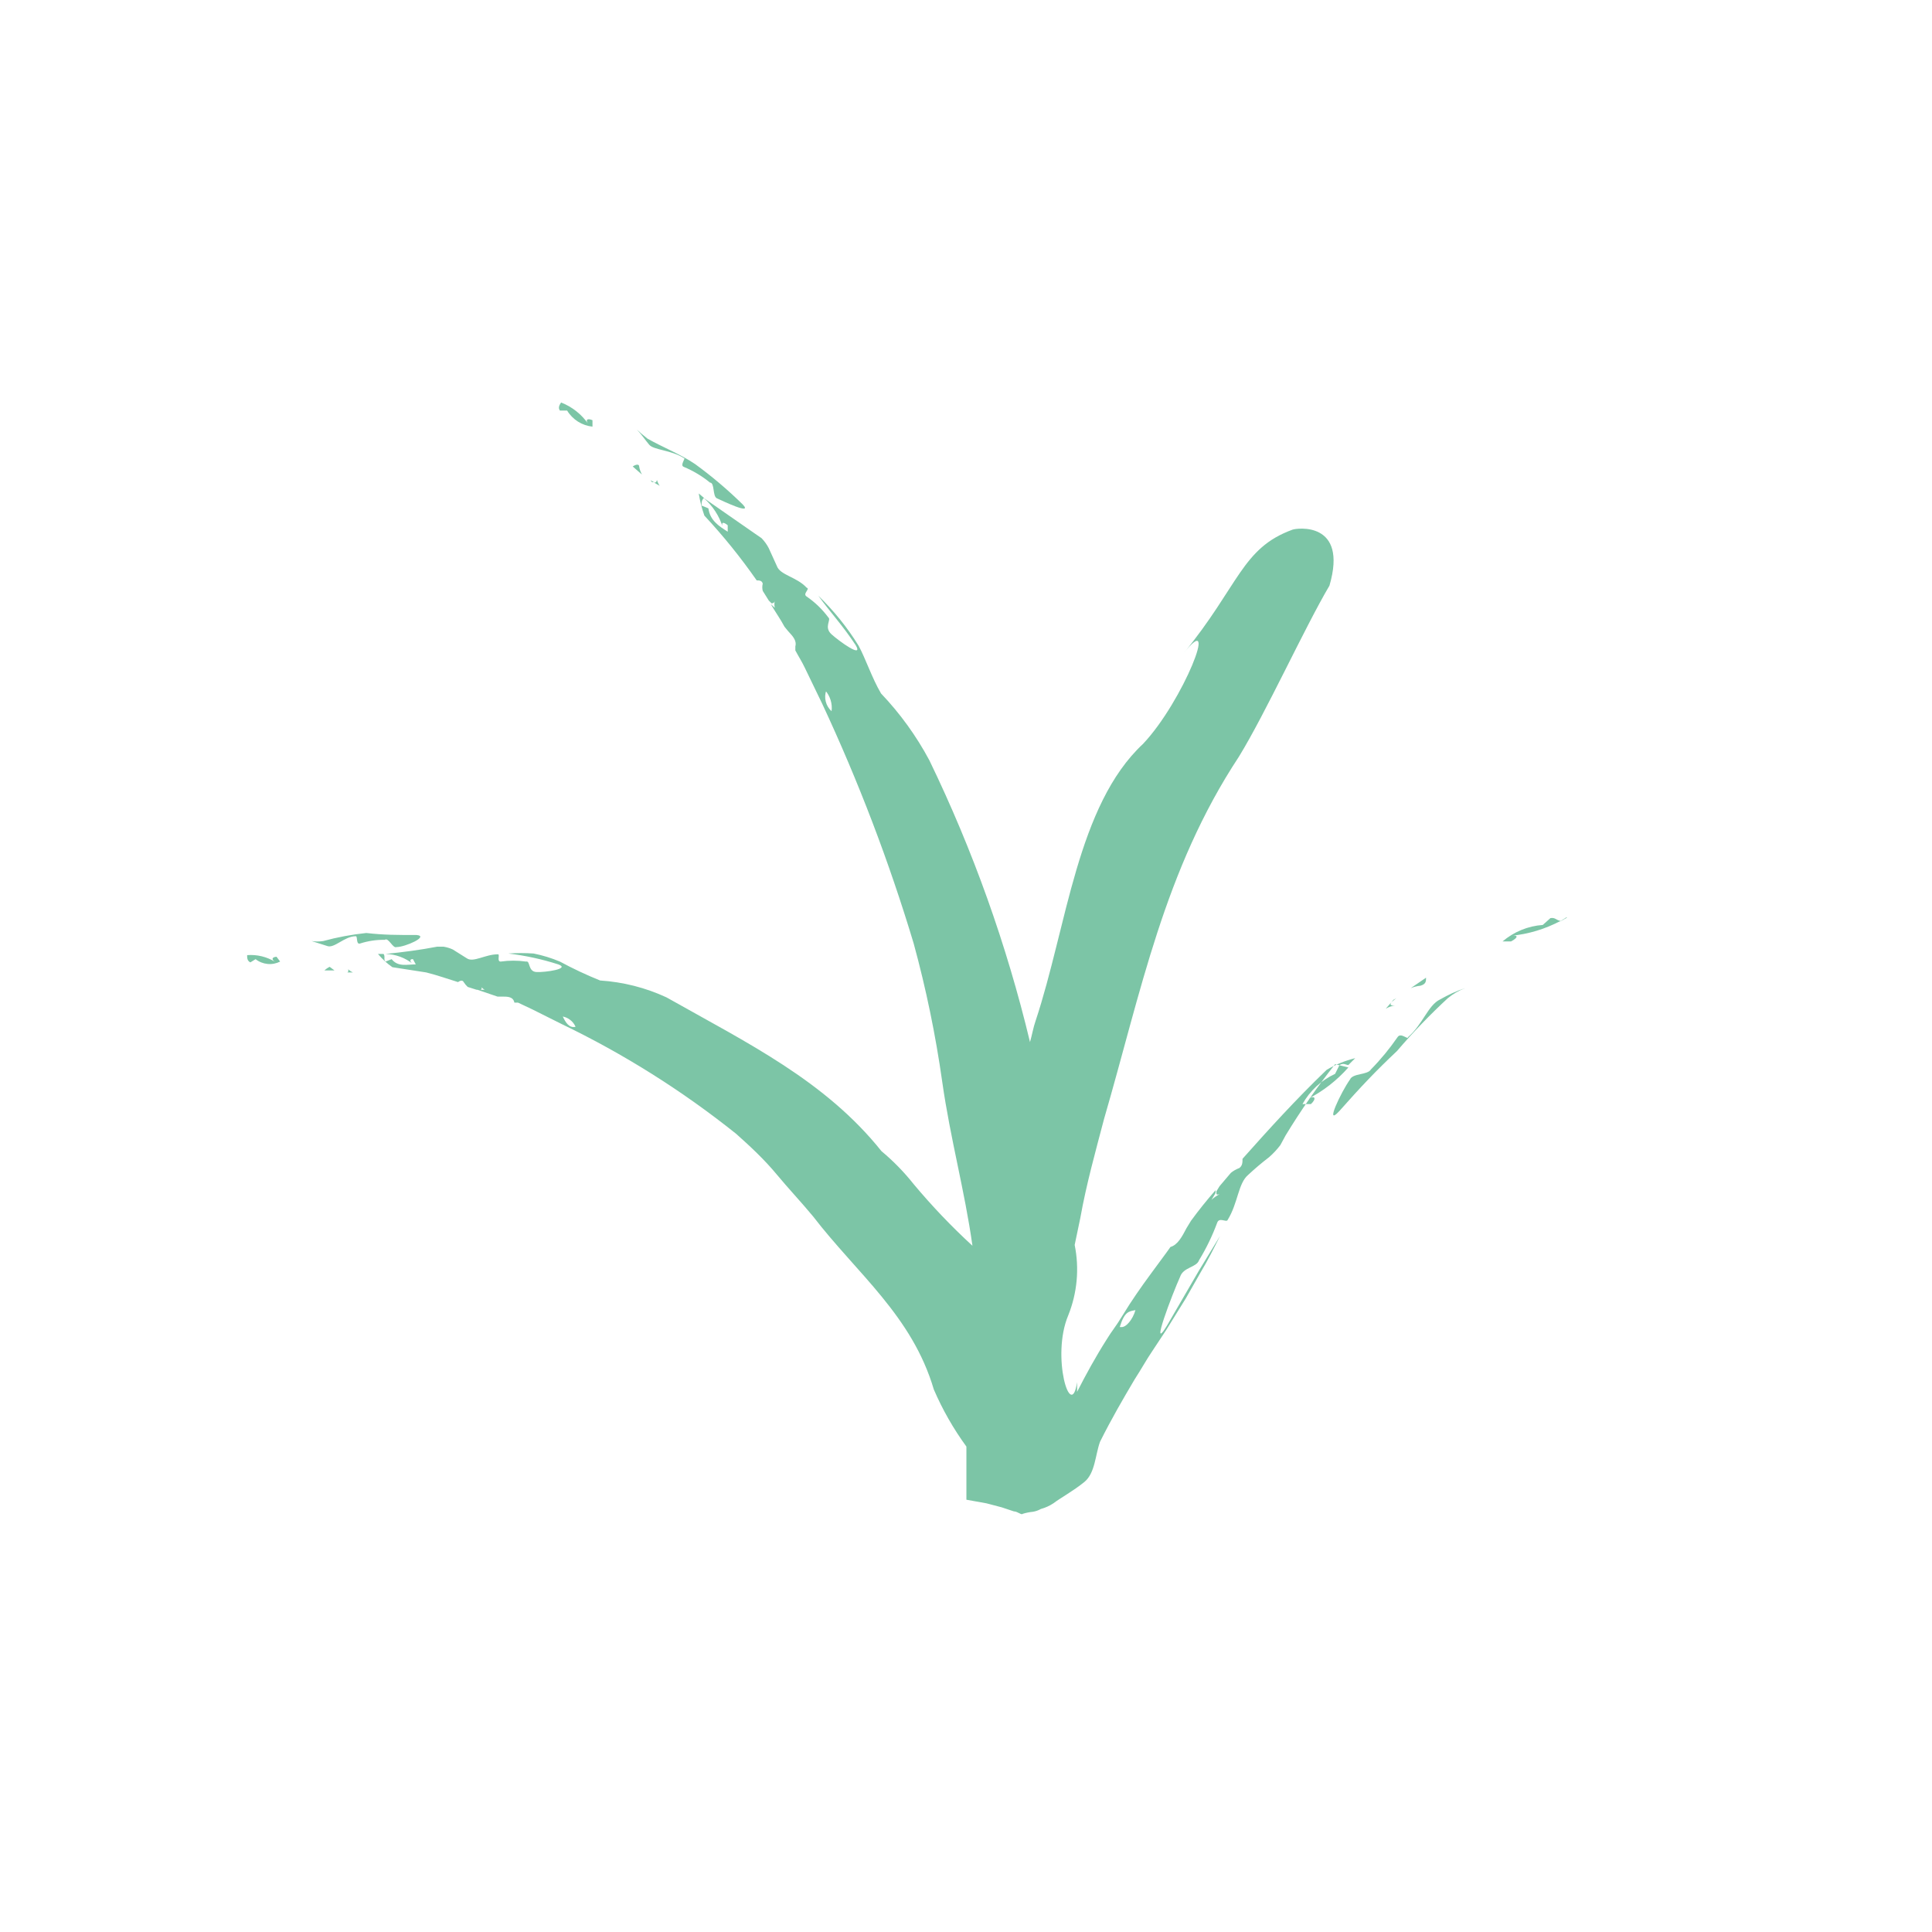 <svg width="48" height="48" viewBox="0 0 48 48" fill="none" xmlns="http://www.w3.org/2000/svg">
<path d="M15.88 11.59C15.88 11.52 15.79 11.54 15.72 11.59L15.95 11.79C15.915 11.728 15.891 11.66 15.88 11.59V11.59Z" fill="#7CC5A6"/>
<path d="M16.2 11.98H16.25L16.16 11.93L16.2 11.98Z" fill="#7CC5A6"/>
<path d="M16.25 11.99L16.39 12.07C16.359 12.024 16.335 11.973 16.32 11.92C16.32 11.92 16.32 12 16.25 11.99V11.99Z" fill="#7CC5A6"/>
<path d="M16.99 11.38C17.05 11.38 16.88 11.56 16.99 11.6C17.224 11.698 17.444 11.829 17.64 11.99C17.76 11.99 17.7 12.33 17.81 12.38C17.92 12.43 18.73 12.82 18.45 12.53C18.081 12.168 17.687 11.834 17.27 11.53C16.9 11.28 16.48 11.12 16.09 10.9C15.996 10.828 15.906 10.752 15.82 10.67C15.93 10.78 16.02 10.92 16.13 11.05C16.24 11.18 16.67 11.18 16.99 11.38Z" fill="#7CC5A6"/>
<path d="M13.91 10.2H14.09C14.157 10.311 14.249 10.404 14.358 10.474C14.467 10.543 14.591 10.586 14.72 10.6V10.44C14.58 10.38 14.54 10.44 14.62 10.54C14.453 10.296 14.216 10.107 13.94 10C13.9 10.06 13.86 10.13 13.91 10.2Z" fill="#7CC5A6"/>
<path d="M35.43 24.29L35.05 24.55C35.127 24.518 35.208 24.498 35.29 24.49C35.43 24.45 35.43 24.38 35.43 24.29Z" fill="#7CC5A6"/>
<path d="M34.62 24.84L34.57 24.9L34.69 24.8L34.62 24.84Z" fill="#7CC5A6"/>
<path d="M34.57 24.9L34.43 25.06C34.501 25.019 34.579 24.991 34.66 24.98C34.56 24.99 34.52 24.97 34.57 24.9Z" fill="#7CC5A6"/>
<path d="M34.98 25.77C34.98 25.84 34.8 25.64 34.72 25.77C34.523 26.055 34.303 26.323 34.06 26.57C33.98 26.71 33.61 26.66 33.54 26.82C33.32 27.13 32.9 28.01 33.27 27.61C33.81 27 34.18 26.61 34.71 26.11C35.104 25.649 35.525 25.212 35.97 24.8C36.099 24.694 36.244 24.61 36.4 24.55C36.184 24.622 35.977 24.716 35.78 24.83C35.48 24.97 35.35 25.45 34.98 25.77Z" fill="#7CC5A6"/>
<path d="M38.52 22.81L38.33 22.98C37.962 23.006 37.611 23.15 37.33 23.39H37.54C37.73 23.29 37.72 23.22 37.54 23.25C37.97 23.209 38.389 23.083 38.77 22.88C38.66 22.86 38.64 22.79 38.52 22.81Z" fill="#7CC5A6"/>
<path d="M38.93 22.8L38.71 22.92L38.92 22.79L38.93 22.8Z" fill="#7CC5A6"/>
<path d="M33.5 26.52C33.218 26.84 32.879 27.105 32.5 27.3C32.68 27.2 32.71 27.3 32.57 27.43H32.36C32.544 27.101 32.827 26.838 33.17 26.68L33.28 26.46C33.39 26.4 33.44 26.46 33.5 26.46L33.67 26.29C33.42 26.351 33.181 26.448 32.96 26.58C32.19 27.32 31.52 28.06 30.87 28.79C30.87 28.88 30.87 28.96 30.79 29.02C30.714 29.048 30.643 29.088 30.58 29.14L30.3 29.47L30.22 29.6C30.22 29.68 30.22 29.69 30.3 29.67C30.227 29.706 30.159 29.753 30.1 29.81L30.2 29.64V29.57C29.98 29.82 29.78 30.07 29.59 30.33L29.48 30.51C29.37 30.72 29.26 30.93 29.08 30.98L28.98 31.12L28.59 31.65C28.34 31.99 28.11 32.32 27.91 32.65C27.71 32.98 27.62 33.07 27.5 33.27C27.22 33.71 26.98 34.15 26.76 34.58V34.34C26.61 35.34 26.11 33.7 26.54 32.68C26.763 32.125 26.819 31.516 26.7 30.93L26.84 30.26C26.99 29.42 27.22 28.6 27.43 27.8C28.35 24.64 28.92 21.62 30.78 18.8C31.45 17.71 32.41 15.6 33.03 14.55C33.5 12.94 32.21 13.12 32.11 13.16C30.85 13.62 30.79 14.54 29.4 16.24C30.32 15.07 29.4 17.42 28.4 18.48C26.76 20.01 26.51 23.01 25.73 25.36C25.67 25.53 25.64 25.72 25.59 25.89C25.011 23.474 24.173 21.127 23.09 18.89C22.767 18.285 22.363 17.727 21.89 17.23C21.66 16.84 21.51 16.37 21.33 16.04C21.05 15.586 20.714 15.17 20.33 14.8C20.65 15.24 20.93 15.53 21.26 16.03C21.46 16.37 20.86 15.94 20.66 15.76C20.46 15.58 20.66 15.4 20.58 15.34C20.43 15.138 20.248 14.962 20.04 14.82C19.93 14.75 20.14 14.63 20.04 14.6C19.79 14.33 19.38 14.29 19.3 14.06L19.1 13.62C19.053 13.528 18.992 13.444 18.92 13.37L18.76 13.26L17.48 12.37C17.707 12.566 17.874 12.822 17.96 13.11C17.91 12.98 17.96 12.95 18.08 13.05V13.21C17.86 13.07 17.64 12.93 17.6 12.63L17.43 12.56C17.43 12.48 17.43 12.43 17.49 12.37L17.36 12.26C17.39 12.447 17.437 12.631 17.5 12.81C17.971 13.315 18.405 13.853 18.8 14.42C18.86 14.42 18.93 14.42 18.95 14.5C18.935 14.559 18.935 14.621 18.95 14.68L19.1 14.92L19.17 14.99C19.17 14.99 19.24 14.99 19.25 14.93C19.236 14.986 19.236 15.044 19.25 15.1L19.15 15.01C19.26 15.2 19.39 15.38 19.49 15.57L19.58 15.68C19.69 15.8 19.8 15.91 19.76 16.06V16.16C19.84 16.31 19.93 16.45 20 16.6L20.43 17.49C21.329 19.416 22.088 21.404 22.7 23.44C23.009 24.57 23.246 25.72 23.41 26.88C23.61 28.29 23.97 29.59 24.16 30.95C23.64 30.473 23.153 29.962 22.7 29.42C22.462 29.12 22.194 28.845 21.9 28.6C20.5 26.85 18.58 25.92 16.56 24.78C16.041 24.539 15.481 24.397 14.91 24.36C14.568 24.222 14.234 24.065 13.91 23.89C13.7 23.802 13.483 23.735 13.26 23.69C13.05 23.675 12.84 23.675 12.63 23.69C13.051 23.74 13.466 23.83 13.87 23.96C14.18 24.07 13.55 24.16 13.33 24.15C13.11 24.14 13.18 23.86 13.07 23.89C12.861 23.86 12.649 23.86 12.44 23.89C12.33 23.89 12.44 23.69 12.36 23.71C12.06 23.71 11.76 23.92 11.6 23.81L11.25 23.59C11.177 23.556 11.1 23.533 11.02 23.52H10.86C10.45 23.6 9.99 23.66 9.58 23.7C9.828 23.707 10.067 23.795 10.26 23.95C10.16 23.88 10.19 23.82 10.26 23.83L10.33 23.96C10.11 23.96 9.89 24.03 9.73 23.83L9.58 23.89C9.52 23.84 9.58 23.77 9.53 23.7H9.39C9.495 23.826 9.616 23.937 9.75 24.03L10.59 24.16C10.87 24.23 11.12 24.32 11.38 24.4C11.38 24.4 11.48 24.32 11.52 24.4C11.548 24.444 11.582 24.484 11.62 24.52L11.84 24.59H11.93C11.98 24.59 11.98 24.53 11.93 24.49C11.959 24.531 11.997 24.565 12.04 24.59H11.86L12.36 24.76H12.48C12.61 24.76 12.75 24.76 12.78 24.91H12.87L13.23 25.08L13.95 25.44C15.495 26.183 16.951 27.099 18.29 28.17C18.65 28.49 19 28.82 19.29 29.17C19.58 29.52 19.91 29.87 20.2 30.22C21.3 31.65 22.66 32.69 23.2 34.52C23.416 35.022 23.688 35.498 24.01 35.94C24.01 36.4 24.01 36.85 24.01 37.26L24.51 37.35L24.89 37.45L25.19 37.55C25.28 37.55 25.38 37.65 25.41 37.61C25.491 37.585 25.575 37.568 25.66 37.56C25.73 37.549 25.798 37.525 25.86 37.49C25.97 37.46 26.075 37.413 26.17 37.35C26.34 37.22 26.67 37.04 26.94 36.82C27.21 36.6 27.21 36.15 27.33 35.82C27.62 35.24 27.9 34.76 28.19 34.27C28.34 34.04 28.49 33.77 28.62 33.58L28.97 33.05L29.46 32.26L29.83 31.61C30.01 31.31 30.16 31.01 30.31 30.71L29.78 31.58L28.99 32.94C28.55 33.66 29.13 32.14 29.32 31.72C29.4 31.48 29.73 31.49 29.79 31.31C29.97 31.015 30.12 30.704 30.24 30.38C30.29 30.23 30.47 30.38 30.5 30.31C30.76 29.89 30.76 29.4 31.01 29.19C31.176 29.035 31.349 28.888 31.53 28.75C31.633 28.66 31.727 28.559 31.81 28.45L31.94 28.21C32.313 27.596 32.724 27.004 33.17 26.44L33.5 26.52ZM20.5 17.15C20.562 17.22 20.608 17.303 20.636 17.393C20.664 17.482 20.672 17.577 20.66 17.67C20.589 17.606 20.539 17.523 20.516 17.43C20.492 17.337 20.497 17.24 20.53 17.15H20.5ZM13.95 25.25C14.026 25.259 14.098 25.288 14.159 25.334C14.221 25.379 14.269 25.44 14.3 25.51C14.14 25.55 14.05 25.4 13.98 25.25H13.95ZM27.82 32.97C27.94 32.58 28.05 32.58 28.21 32.55C28.14 32.79 27.97 32.99 27.85 32.97H27.82Z" fill="#7CC5A6"/>
<path d="M8.06 24.11H8.31L8.19 24.02C8.19 24.02 8.11 24.06 8.06 24.11Z" fill="#7CC5A6"/>
<path d="M8.63 24.16H8.77C8.725 24.142 8.684 24.114 8.65 24.08C8.65 24.08 8.67 24.14 8.63 24.16Z" fill="#7CC5A6"/>
<path d="M9.85 23.53C10.07 23.53 10.67 23.26 10.35 23.23C9.86 23.23 9.54 23.23 9.1 23.18C8.738 23.218 8.381 23.284 8.03 23.38C7.934 23.395 7.836 23.395 7.74 23.38L8.12 23.5C8.3 23.58 8.55 23.26 8.84 23.26C8.89 23.26 8.84 23.48 8.95 23.44C9.147 23.377 9.353 23.346 9.56 23.35C9.65 23.28 9.76 23.57 9.85 23.53Z" fill="#7CC5A6"/>
<path d="M6.84 23.9C6.631 23.77 6.385 23.711 6.14 23.73C6.14 23.8 6.14 23.87 6.22 23.91L6.35 23.83C6.435 23.897 6.538 23.938 6.646 23.949C6.754 23.96 6.863 23.939 6.96 23.89L6.87 23.77C6.75 23.78 6.74 23.84 6.84 23.9Z" fill="#7CC5A6"/>
</svg>
